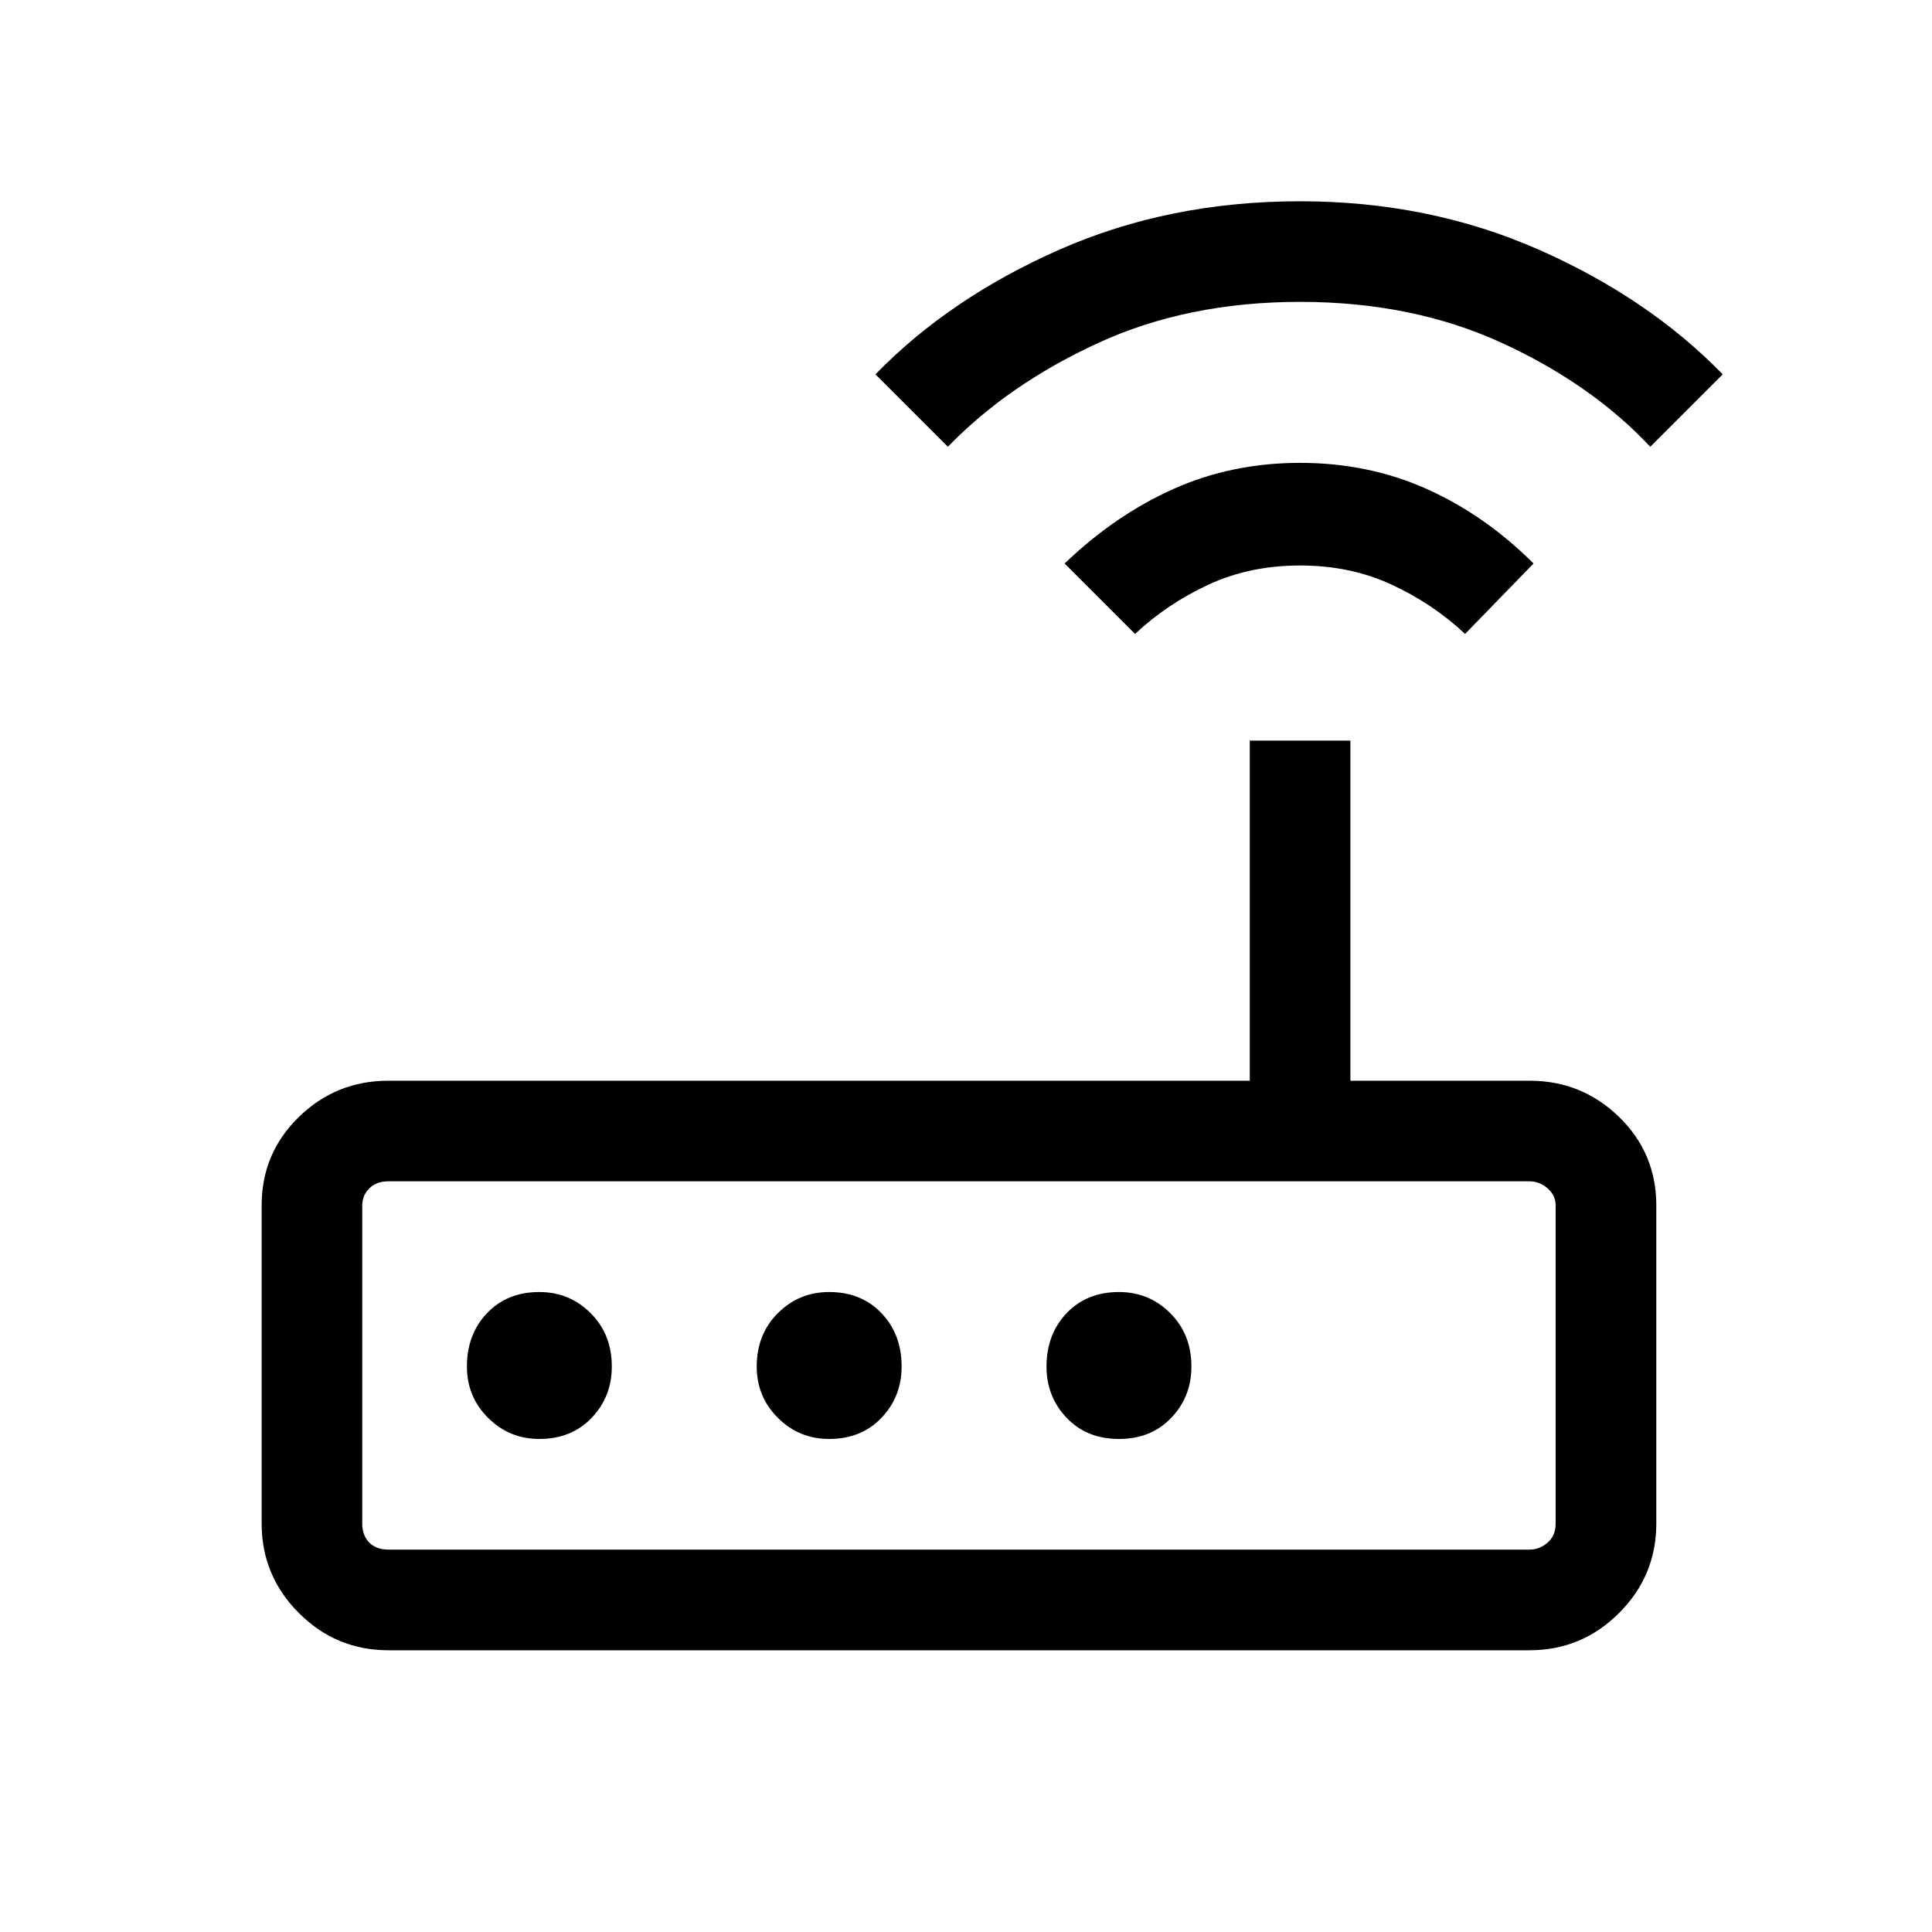 <svg xmlns="http://www.w3.org/2000/svg" height="40" width="40"><path d="M8.042 34.167Q6.958 34.167 6.188 33.396Q5.417 32.625 5.417 31.542V24.958Q5.417 23.875 6.188 23.125Q6.958 22.375 8.042 22.375H25.875V15.333H27.958V22.375H31.667Q32.75 22.375 33.521 23.125Q34.292 23.875 34.292 24.958V31.542Q34.292 32.625 33.521 33.396Q32.75 34.167 31.667 34.167ZM31.667 32.083Q31.875 32.083 32.042 31.938Q32.208 31.792 32.208 31.542V24.958Q32.208 24.75 32.042 24.604Q31.875 24.458 31.667 24.458H8.042Q7.792 24.458 7.646 24.604Q7.5 24.75 7.5 24.958V31.542Q7.5 31.792 7.646 31.938Q7.792 32.083 8.042 32.083ZM12.667 28.292Q12.667 27.625 12.229 27.188Q11.792 26.75 11.167 26.75Q10.5 26.75 10.083 27.188Q9.667 27.625 9.667 28.292Q9.667 28.917 10.104 29.354Q10.542 29.792 11.167 29.792Q11.833 29.792 12.25 29.354Q12.667 28.917 12.667 28.292ZM18.667 28.292Q18.667 27.625 18.25 27.188Q17.833 26.75 17.167 26.75Q16.542 26.75 16.104 27.188Q15.667 27.625 15.667 28.292Q15.667 28.917 16.104 29.354Q16.542 29.792 17.167 29.792Q17.833 29.792 18.25 29.354Q18.667 28.917 18.667 28.292ZM23.167 29.792Q23.833 29.792 24.25 29.354Q24.667 28.917 24.667 28.292Q24.667 27.625 24.229 27.188Q23.792 26.75 23.167 26.75Q22.5 26.75 22.083 27.188Q21.667 27.625 21.667 28.292Q21.667 28.917 22.083 29.354Q22.5 29.792 23.167 29.792ZM23.5 13.125 22.042 11.667Q23.083 10.667 24.292 10.125Q25.5 9.583 26.917 9.583Q28.333 9.583 29.542 10.125Q30.75 10.667 31.75 11.667L30.333 13.125Q29.667 12.5 28.812 12.104Q27.958 11.708 26.917 11.708Q25.875 11.708 25.021 12.104Q24.167 12.5 23.5 13.125ZM19.625 9.25 18.125 7.75Q19.667 6.167 21.938 5.167Q24.208 4.167 26.917 4.167Q29.583 4.167 31.854 5.167Q34.125 6.167 35.667 7.75L34.167 9.25Q32.958 7.958 31.104 7.104Q29.25 6.25 26.917 6.25Q24.583 6.25 22.729 7.104Q20.875 7.958 19.625 9.25ZM7.5 32.083Q7.5 32.083 7.5 31.938Q7.5 31.792 7.5 31.542V24.958Q7.5 24.75 7.5 24.604Q7.5 24.458 7.5 24.458Q7.5 24.458 7.5 24.604Q7.5 24.75 7.5 24.958V31.542Q7.5 31.792 7.5 31.938Q7.5 32.083 7.5 32.083Z"/></svg>